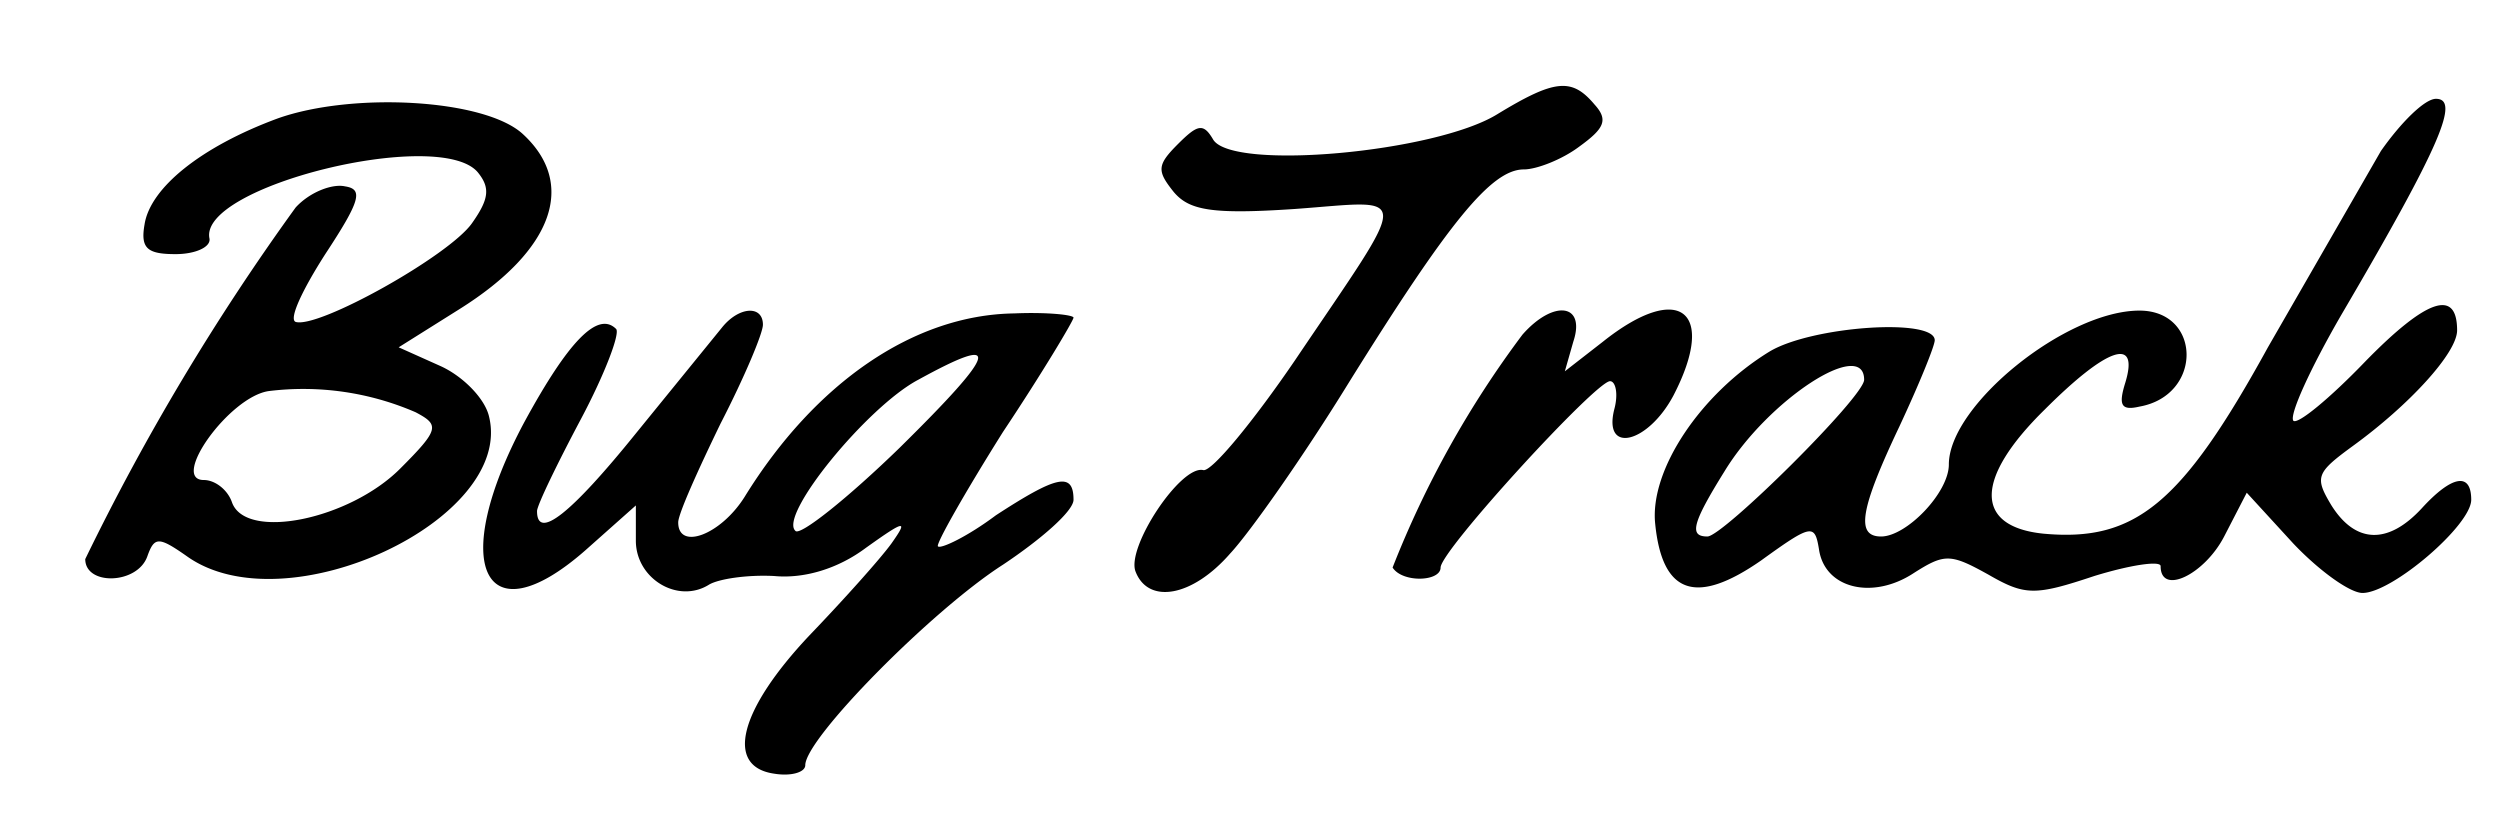 <svg xmlns="http://www.w3.org/2000/svg" version="1.0" width="236" height="77.3" viewBox="0 0 177 58">
  <path d="M106 8.1c-4.4 2.7-18.7 4-20.1 1.8-.7-1.2-1.1-1.1-2.5.3-1.5 1.5-1.5 1.9-.3 3.4 1.1 1.3 2.7 1.6 8.6 1.2 8.3-.6 8.3-1.6 0 10.7-3 4.4-5.9 7.9-6.5 7.8-1.6-.4-5.5 5.5-4.8 7.2.9 2.3 4 1.8 6.7-1.3 1.4-1.5 5.2-6.9 8.4-12.1 7.1-11.4 10.1-15.1 12.4-15.1.9 0 2.7-.7 3.9-1.6 1.8-1.3 2.1-1.9 1.1-3-1.6-1.9-2.8-1.8-6.9.7zm-86.4.3c-5.4 2-9 4.9-9.4 7.5-.3 1.7.2 2.1 2.2 2.1 1.4 0 2.5-.5 2.4-1.1-.8-3.7 16.3-7.9 19-4.7.9 1.1.8 1.9-.4 3.6-1.6 2.3-10.9 7.5-12.5 7-.5-.2.5-2.3 2.1-4.8 2.5-3.8 2.7-4.6 1.4-4.8-.9-.2-2.5.4-3.5 1.5A166.6 166.6 0 0 0 6 39.6c0 1.9 3.7 1.8 4.4-.2.5-1.4.8-1.4 2.8 0 7 5 23.2-2.6 21.4-9.9-.3-1.3-1.9-2.9-3.5-3.6l-2.9-1.3 4.3-2.7c6.7-4.2 8.3-8.9 4.5-12.4-2.7-2.5-12.1-3-17.4-1.1zm9.8 20.8c1.7.9 1.7 1.2-1.1 4-3.6 3.6-10.9 5.1-11.9 2.4-.3-.9-1.2-1.6-2-1.6-2.4 0 1.8-5.9 4.6-6.3a20 20 0 0 1 10.4 1.5zm139.2-18.5-8 13.9c-6.1 11.1-9.4 13.8-15.9 13.2-4.9-.5-4.9-3.9.1-8.8 4.4-4.4 6.7-5.2 5.7-1.9-.5 1.6-.3 2 1 1.7 4.5-.8 4.4-6.8 0-6.8-5.2 0-13.5 6.7-13.5 10.9 0 2-3 5.1-4.8 5.1-1.8 0-1.5-1.9 1.3-7.8 1.4-3 2.5-5.7 2.5-6.1 0-1.6-8.7-1-11.7.8-4.9 3-8.5 8.4-8.1 12.2.5 5 2.9 5.8 7.5 2.6 3.6-2.6 3.8-2.6 4.1-.8.4 2.8 3.8 3.6 6.7 1.7 2.2-1.4 2.6-1.4 5.3.1 2.6 1.5 3.3 1.5 7.5.1 2.6-.8 4.7-1.1 4.7-.7 0 2.1 3.1.6 4.5-2.1l1.6-3.1 3.3 3.6c1.8 1.9 4 3.5 4.9 3.5 2.1 0 7.7-4.8 7.7-6.6 0-2-1.4-1.7-3.5.6-2.4 2.6-4.7 2.5-6.4-.2-1.2-2-1.1-2.3 1.5-4.2 4-2.9 7.4-6.6 7.4-8.2 0-3-2.2-2.2-6.5 2.2-2.5 2.6-4.8 4.5-5.1 4.2-.3-.4 1.2-3.7 3.4-7.5 7.1-12.1 8.4-15.3 6.7-15.3-.8 0-2.5 1.7-3.9 3.7zM132 26.9c0 1.2-10 11.1-11.1 11.1-1.3 0-1.1-.9 1.2-4.6 3.1-5.1 9.9-9.5 9.9-6.5z" />
  <path d="M51.1 23.2 45 30.7c-4.6 5.7-7 7.6-7 5.5 0-.4 1.4-3.3 3.1-6.5 1.7-3.2 2.8-6.1 2.5-6.4-1.3-1.3-3.4.9-6.5 6.6-5.4 10.1-2.9 15.4 4.3 9.1l3.6-3.2v2.5c0 2.7 3 4.5 5.2 3.1.7-.4 2.7-.7 4.6-.6 2.1.2 4.5-.5 6.5-2 2.8-2 3-2 1.8-.3-.8 1.1-3.4 4-5.8 6.5-5 5.3-6 9.3-2.5 9.8 1.2.2 2.2-.1 2.2-.6 0-1.9 9-11 14-14.2 2.7-1.8 5-3.8 5-4.6 0-2-1.2-1.7-5.5 1.1-2 1.5-3.9 2.4-4.1 2.2-.2-.1 1.9-3.8 4.6-8.1 2.8-4.2 5-7.9 5-8.1 0-.2-1.9-.4-4.2-.3-7.1.1-14.1 4.9-19.1 13C51 37.9 48 39 48 37c0-.6 1.4-3.7 3-7 1.7-3.3 3-6.4 3-7 0-1.4-1.7-1.3-2.9.2zm12.6 8.5c-3.7 3.6-7.1 6.3-7.4 5.9-1.2-1.1 5.1-8.8 8.7-10.7 6-3.3 5.7-2.1-1.3 4.8zm44.1-8a70.2 70.2 0 0 0-9.2 16.5c.7 1.1 3.4 1 3.4 0C102 39 113 27 114 27c.4 0 .6.9.3 2-.8 3.2 2.4 2.4 4.2-1 3.1-6 .4-8.1-5-3.8l-2.7 2.1.6-2.1c.9-2.7-1.4-3-3.6-.5z" />
</svg>
